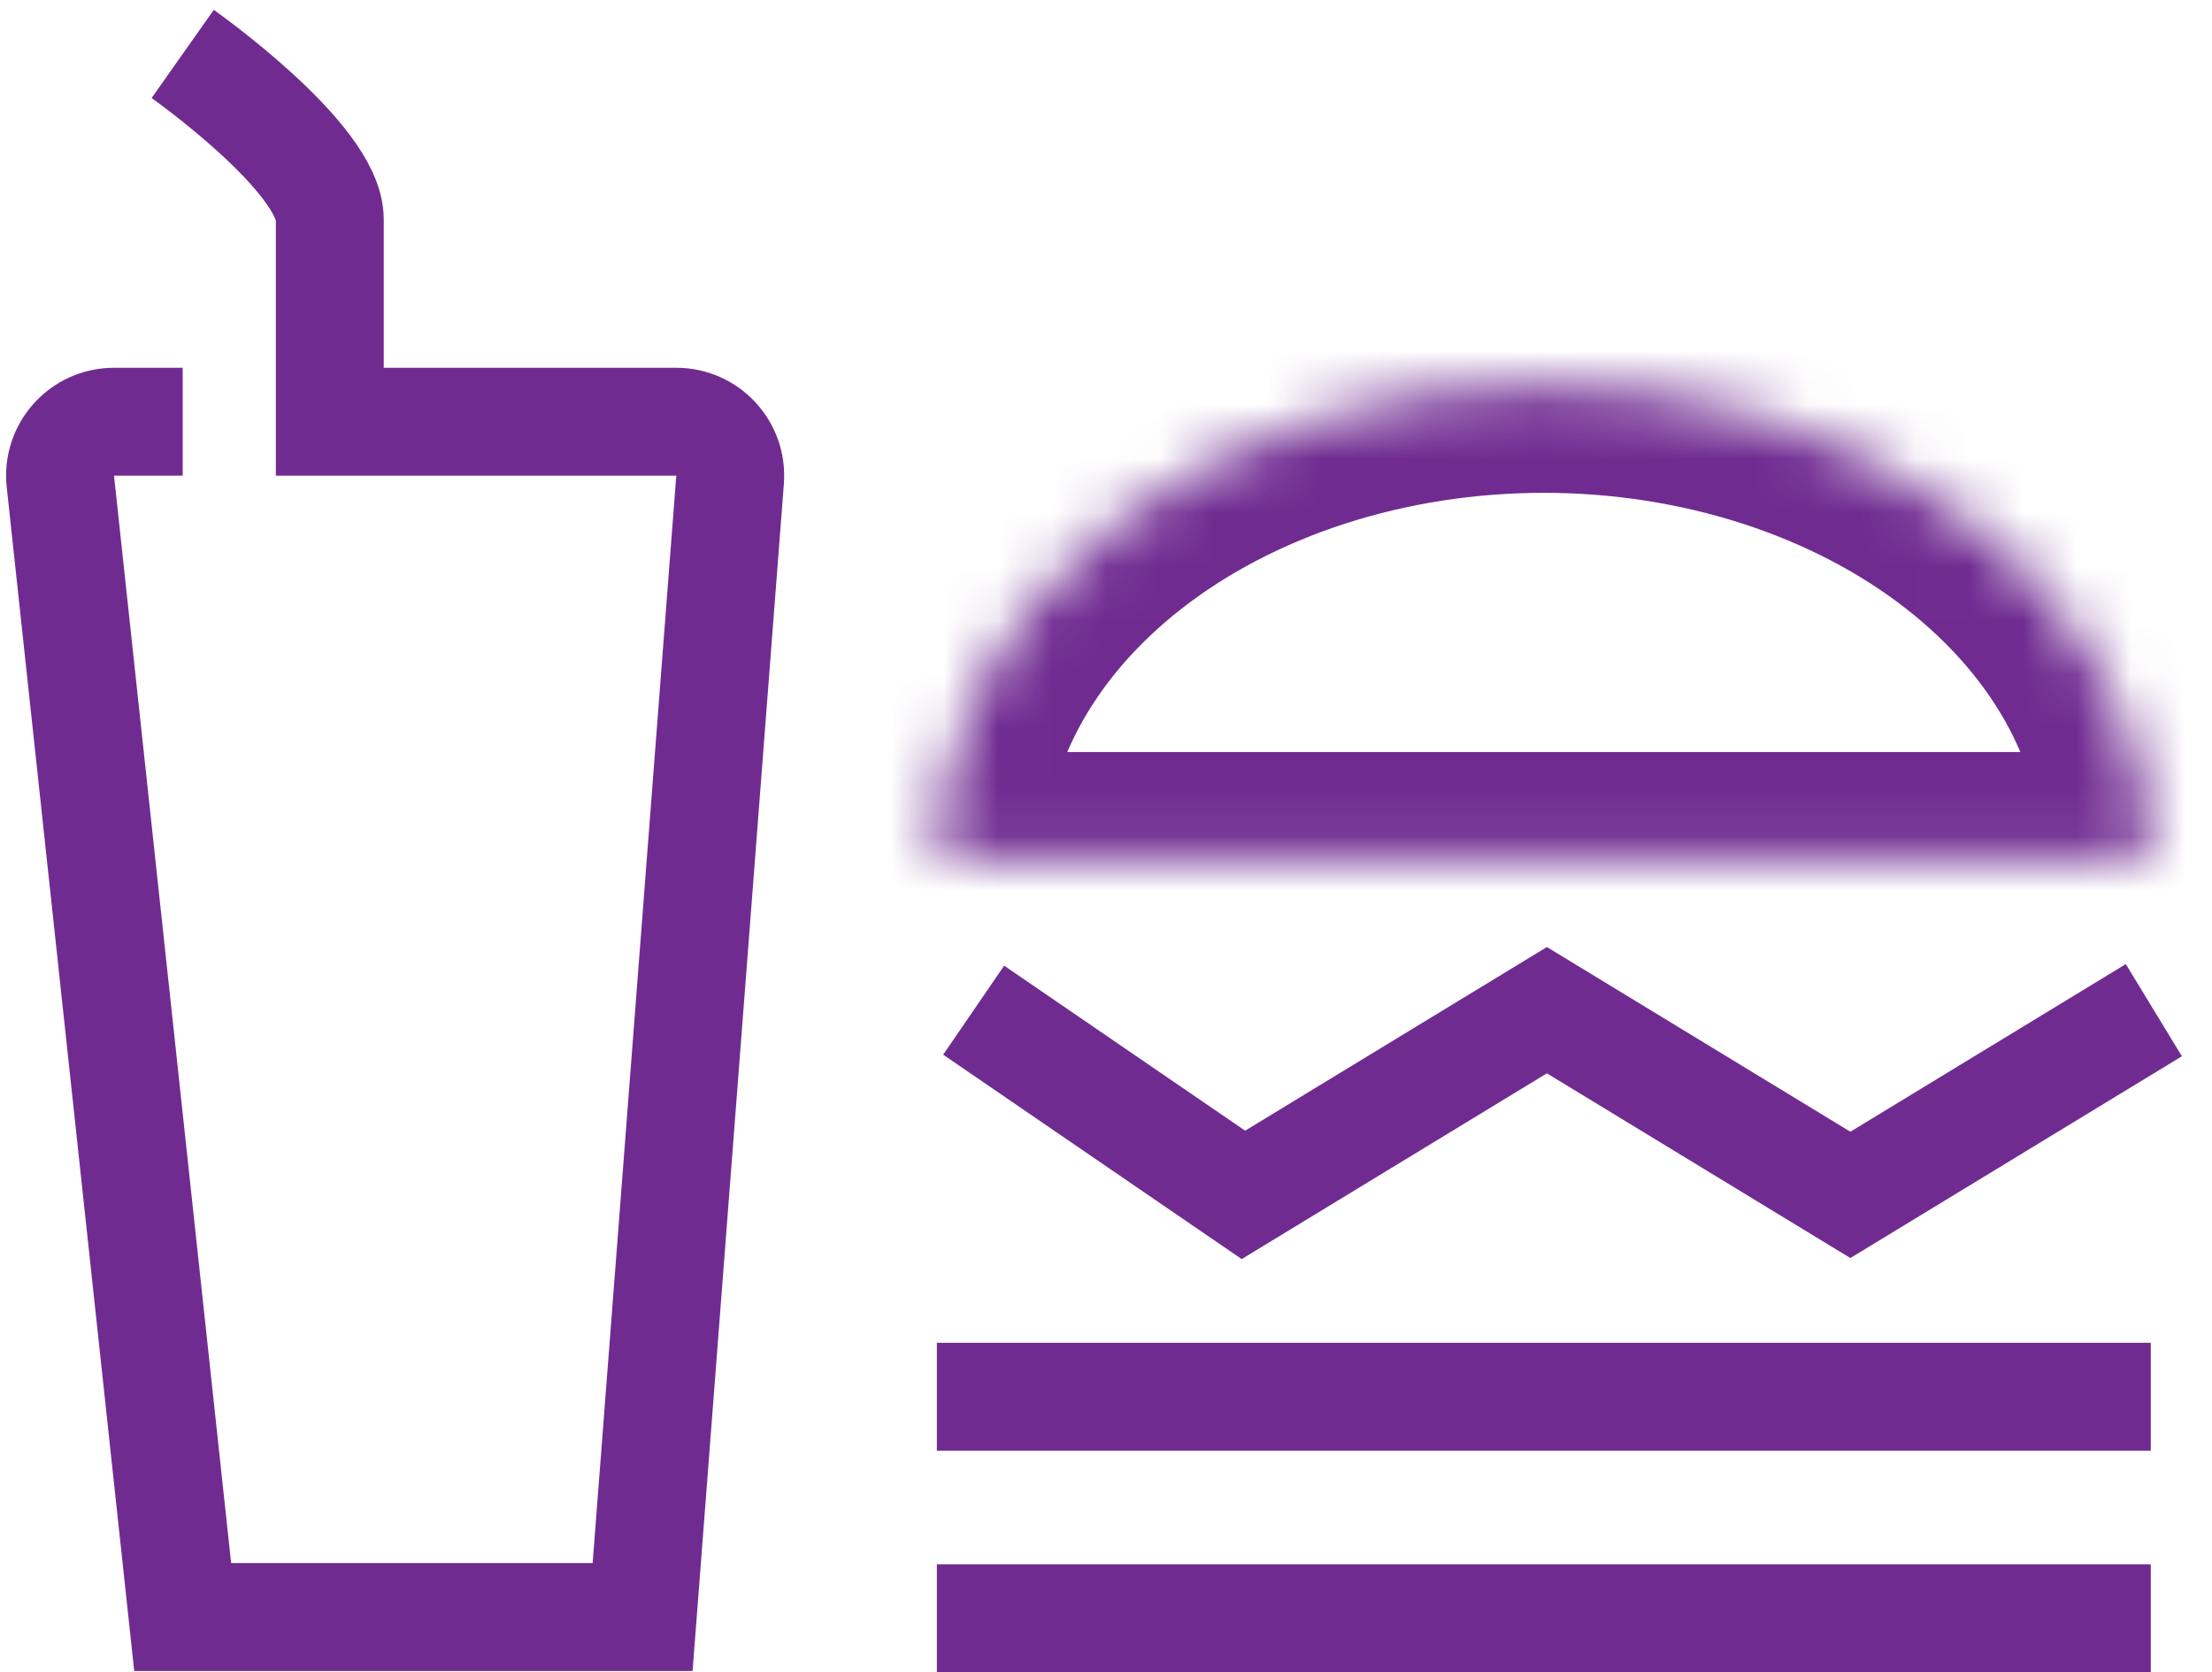 <svg width="41" height="31" viewBox="0 0 41 31" fill="none" xmlns="http://www.w3.org/2000/svg">
<mask id="path-1-inside-1_172_2504" fill="white">
<path d="M39.865 15.941C39.865 14.784 39.574 13.639 39.009 12.571C38.444 11.503 37.615 10.533 36.57 9.715C35.526 8.897 34.285 8.249 32.92 7.806C31.555 7.364 30.093 7.136 28.615 7.136C27.138 7.136 25.675 7.364 24.31 7.806C22.945 8.249 21.705 8.897 20.66 9.715C19.616 10.533 18.787 11.503 18.222 12.571C17.656 13.639 17.365 14.784 17.365 15.941L28.615 15.941H39.865Z"/>
</mask>
<path d="M39.865 15.941C39.865 14.784 39.574 13.639 39.009 12.571C38.444 11.503 37.615 10.533 36.57 9.715C35.526 8.897 34.285 8.249 32.92 7.806C31.555 7.364 30.093 7.136 28.615 7.136C27.138 7.136 25.675 7.364 24.31 7.806C22.945 8.249 21.705 8.897 20.66 9.715C19.616 10.533 18.787 11.503 18.222 12.571C17.656 13.639 17.365 14.784 17.365 15.941L28.615 15.941H39.865Z" stroke="#702B91" stroke-width="4" mask="url(#path-1-inside-1_172_2504)"/>
<line x1="17.365" y1="25.893" x2="39.865" y2="25.893" stroke="#702B91" stroke-width="2"/>
<path d="M18.047 18.727L23.047 22.151L28.672 18.727L34.297 22.151L39.922 18.727" stroke="#702B91" stroke-width="2"/>
<line x1="17.365" y1="30" x2="39.865" y2="30" stroke="#702B91" stroke-width="2"/>
<path d="M3.386 7.818L2.113 7.818C1.518 7.818 1.055 8.334 1.119 8.925L3.386 29.977L11.911 29.977L13.532 8.895C13.577 8.314 13.118 7.818 12.535 7.818L6.113 7.818C6.113 7.818 6.113 5.773 6.113 4.068C6.113 2.923 3.386 1 3.386 1" stroke="#702B91" stroke-width="2"/>
</svg>
